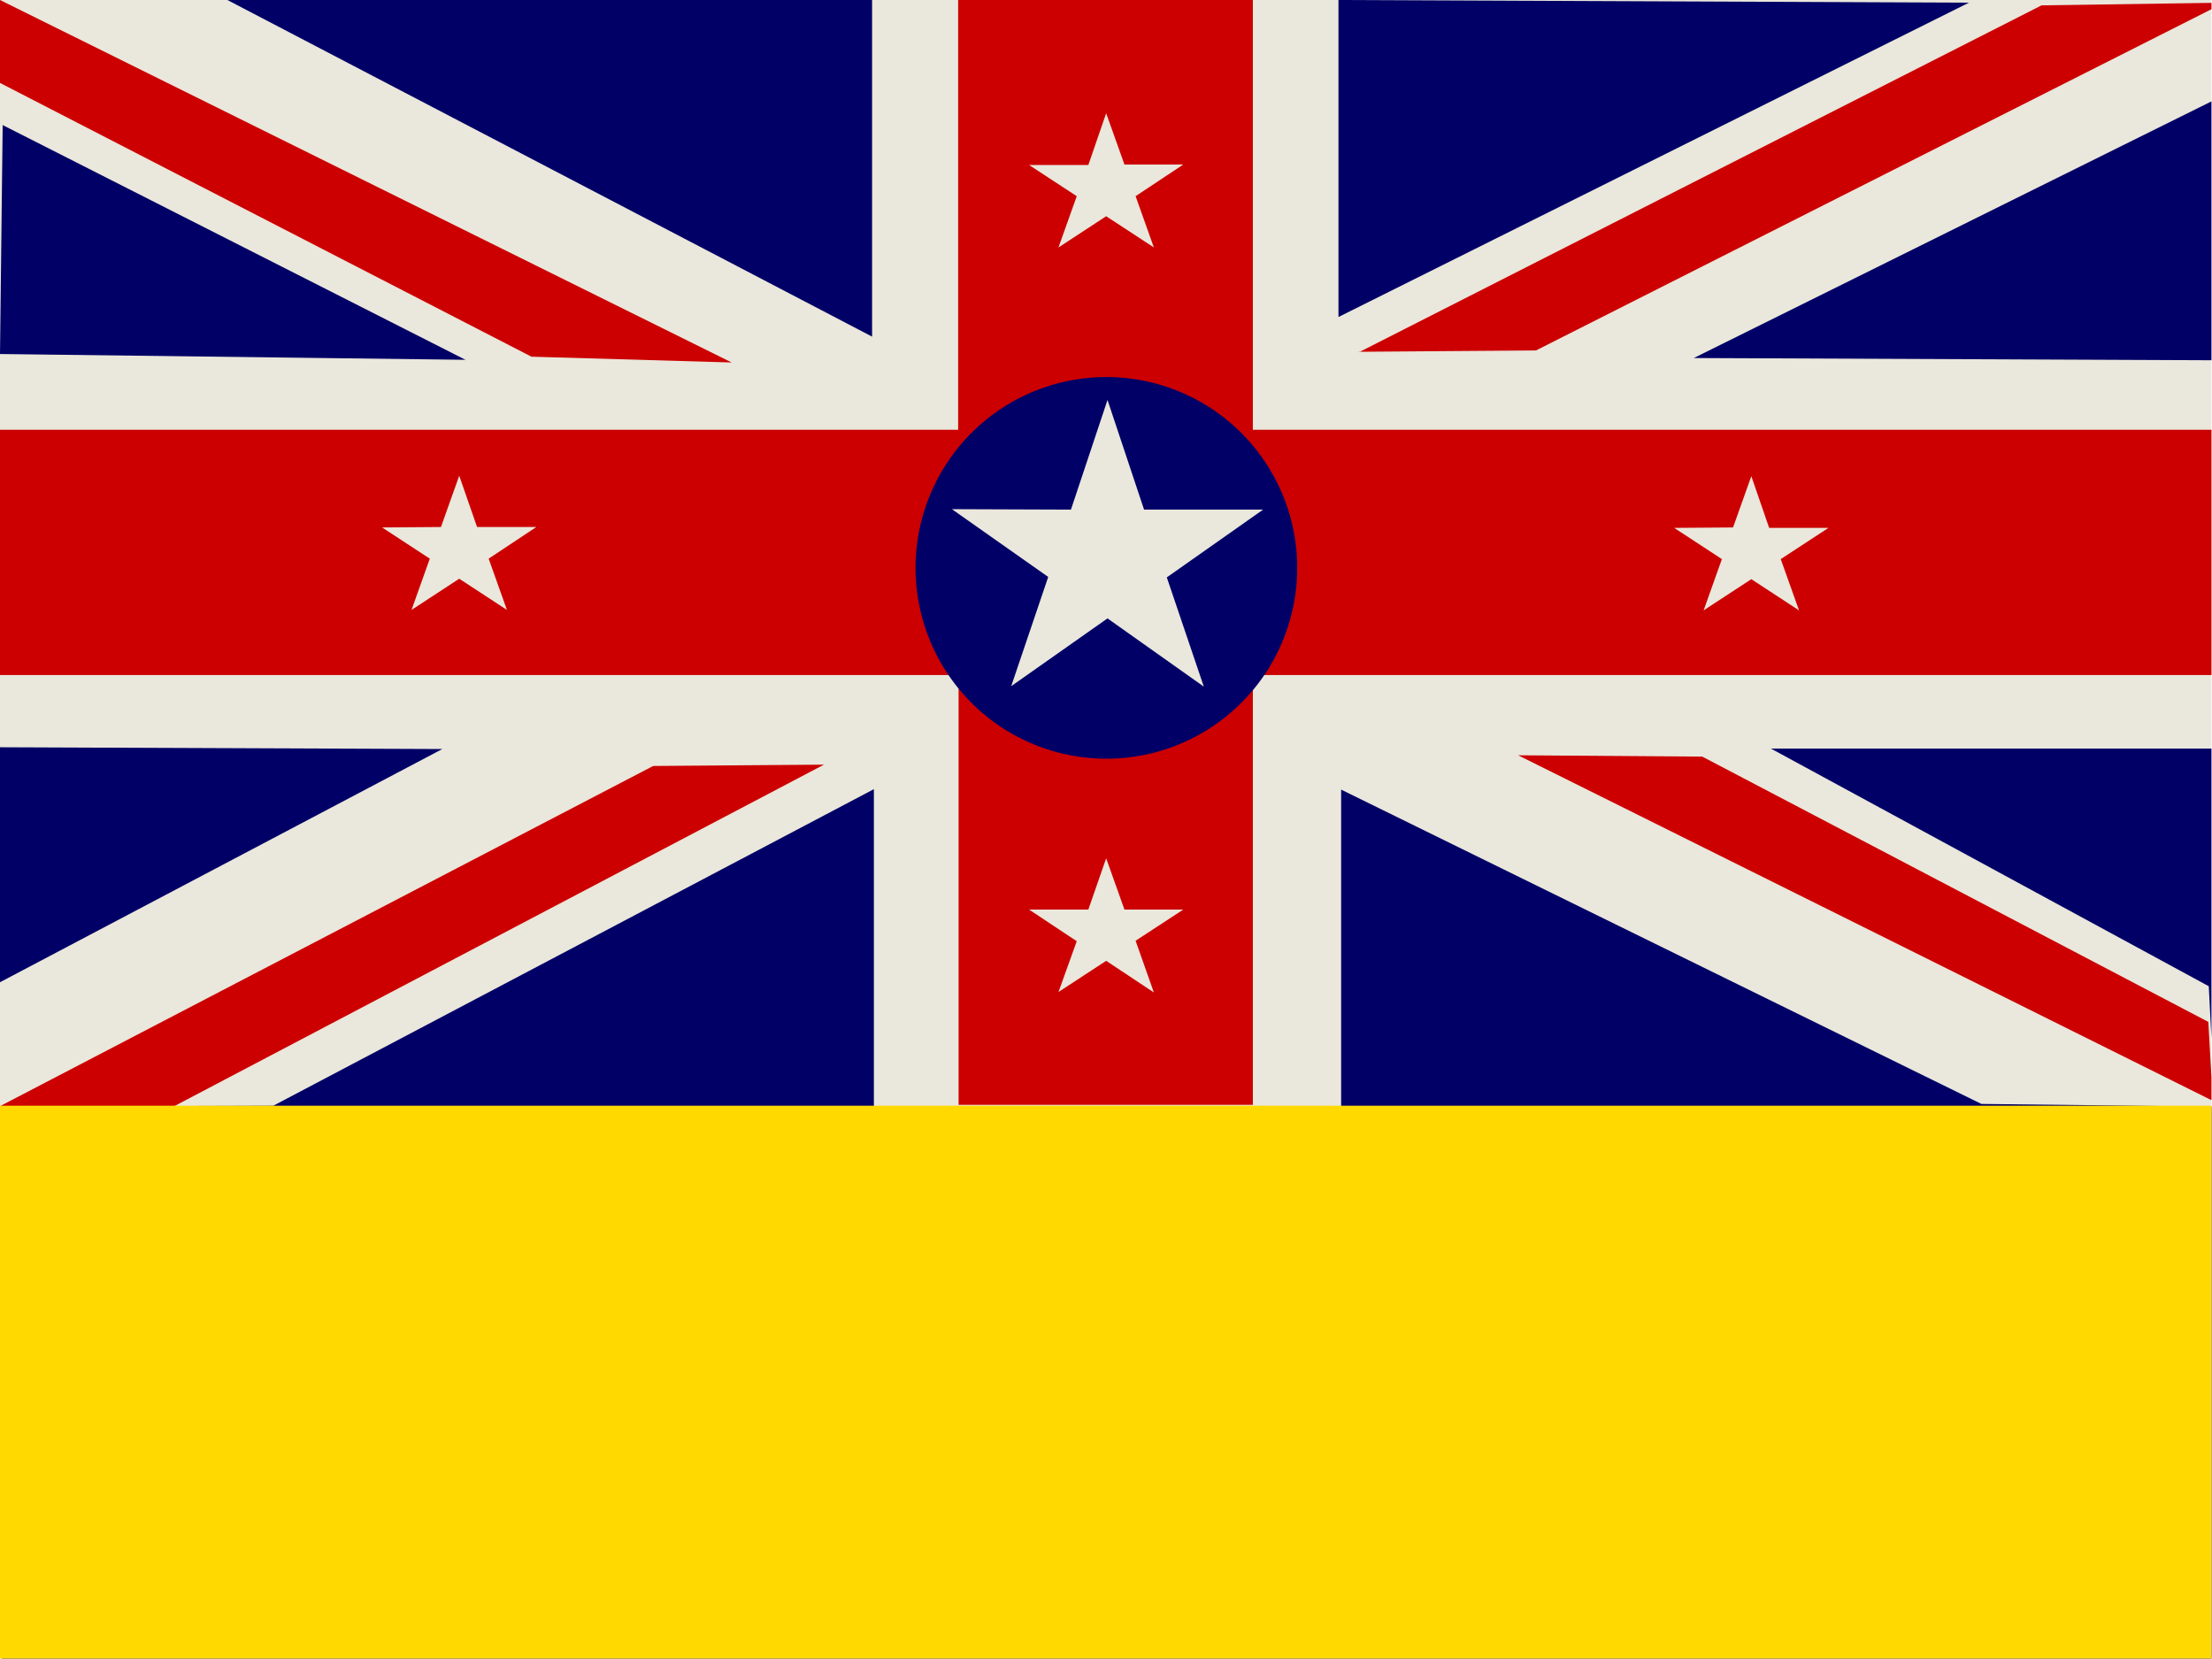 <svg xmlns="http://www.w3.org/2000/svg" id="flag-icon-css-nu" width="640" height="480">
  <defs>
    <clipPath id="a">
      <path fill-opacity=".7" d="M0 0h496v372H0z"/>
    </clipPath>
  </defs>
  <g clip-path="url(#a)" transform="scale(1.29)">
    <path fill="#eae7dc;" fill-rule="evenodd" d="M0 0h499.6v248.1H0z"/>
    <path fill="#c00" d="M0 0v18.6L119.2 80l44.9 1.3L0 0z"/>
    <path fill="#006" d="M51 0l144.6 75.5V0H51z"/>
    <path fill="#c00" d="M214.9 0v96.4H0v55H215v96.4h66v-96.4h215v-55h-215V0h-66z"/>
    <path fill="#006" d="M300.2 0v71.1L441.6.6 300.2 0z"/>
    <path fill="#c00" d="M304.7 78.9l39.8-.3L498.9.6l-41 .6L304.8 79z"/>
    <path fill="#006" d="M0 167.5v52.8L99.2 168 0 167.6z"/>
    <path fill="#c00" d="M381.9 169.7l-41.4-.3 155.8 77.5-1-17.7-113.5-59.5zM38.7 248.3l146.1-76.8-38.3.3L0 248.1"/>
    <path fill="#006" d="M497.9 21.8l-118 58.5 116.4.5v87.1h-99.1l98.2 53.3 1.4 27-52.4-.6-143.6-70.5v71.2H196V177l-134.7 71-60.9.2V496h991.6V.4L499 0M.6 28L0 79.4l104.4 1.3L.5 28z"/>
    <g fill="#ffd900" fill-rule="evenodd" stroke-width="1pt">
      <path d="M496 0h496.1v496h-496z"/>
      <path d="M0 248h523.5v248H0z"/>
    </g>
    <g fill-rule="evenodd">
      <path fill="#000067" d="M290.9 125.3a42.8 42.8 0 1 1-85.5 0 42.8 42.8 0 0 1 85.5 0z"/>
      <path fill="#eae7dc;40d" d="M240.2 114.3l8.2-24.6 8.2 24.6h26.7l-21.6 15.2L270 154l-21.6-15.3-21.6 15.2 8.3-24.5-21.6-15.2zm148.5 4l4.1-11.5 4 11.6h13.3l-10.7 7 4.1 11.5-10.7-7-10.7 7 4.1-11.5-10.7-7zM244.1 204l4-11.5 4.1 11.5h13.2l-10.7 7 4.1 11.6-10.7-7.1-10.7 7 4.1-11.4-10.7-7.1zm0-167l4-11.6 4.1 11.5h13.2L254.7 44l4.1 11.5-10.7-7-10.7 7 4.1-11.5-10.7-7zM98.9 118.2l4.1-11.5 4 11.5h13.3l-10.7 7.1 4.1 11.5-10.7-7-10.7 7 4.1-11.5-10.7-7z"/>
    </g>
  </g>
</svg>
